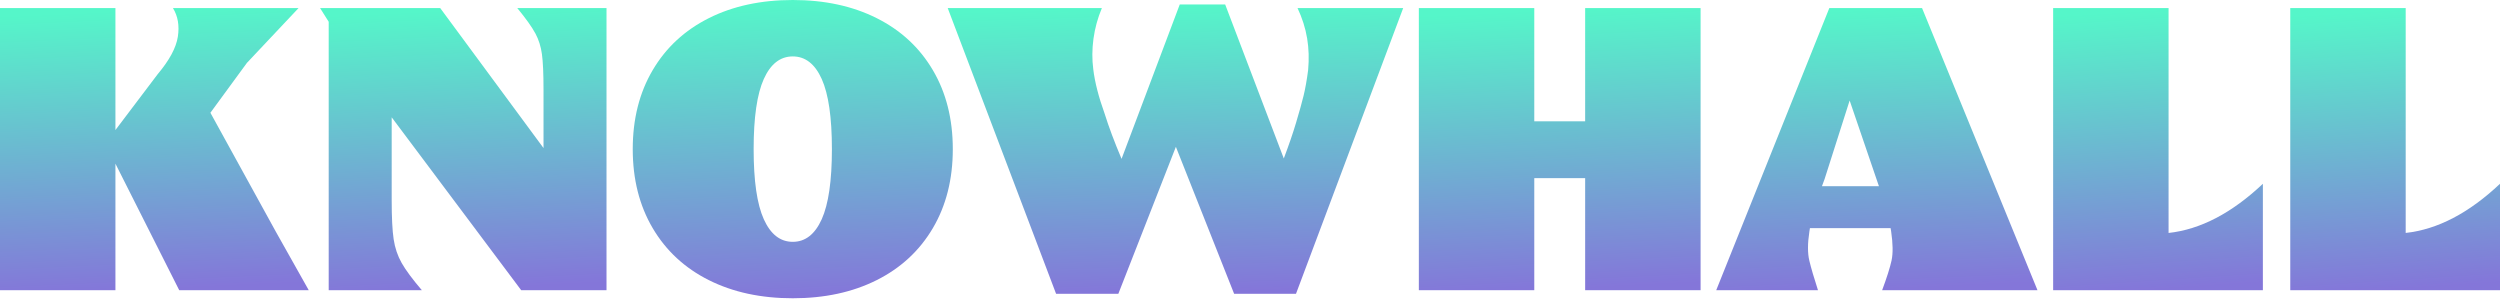 <svg width="718" height="86" viewBox="0 0 718 86" fill="none" xmlns="http://www.w3.org/2000/svg">
<path d="M60.427 32.383L70.914 18.061L85.746 2.319H49.673C51.095 4.632 51.564 7.371 51.079 10.538C50.588 13.704 48.664 17.292 45.29 21.3L33.151 37.346V2.319H0V83.343H33.151V47.008L51.471 83.343H88.667L79.227 66.556L60.422 32.377L60.427 32.383Z" fill="url(#paint0_linear_237_2217)"/>
<path d="M153.739 9.55C154.714 11.363 155.347 13.367 155.646 15.568C155.946 17.769 156.099 21.182 156.099 25.814V42.522L126.43 2.319H91.927L94.402 6.254V83.343H121.149C118.451 80.182 116.521 77.577 115.36 75.528C114.199 73.484 113.43 71.205 113.054 68.701C112.678 66.197 112.493 62.43 112.493 57.416V33.691L149.689 83.349H174.19V2.324H148.566C151.041 5.333 152.763 7.748 153.733 9.561L153.739 9.55Z" fill="url(#paint1_linear_237_2217)"/>
<path d="M251.787 5.21C244.859 1.735 236.819 0 227.684 0C218.548 0 210.508 1.735 203.58 5.21C196.647 8.685 191.273 13.659 187.452 20.144C183.631 26.628 181.723 34.191 181.723 42.831C181.723 51.471 183.631 59.034 187.452 65.518C191.273 72.002 196.647 76.977 203.58 80.452C210.508 83.927 218.543 85.662 227.684 85.662C236.825 85.662 244.859 83.927 251.787 80.452C258.715 76.977 264.095 72.002 267.916 65.518C271.737 59.034 273.644 51.477 273.644 42.831C273.644 34.185 271.737 26.628 267.916 20.144C264.095 13.659 258.715 8.685 251.787 5.21ZM236.001 62.969C234.05 67.292 231.281 69.454 227.684 69.454C224.086 69.454 221.317 67.292 219.366 62.969C217.414 58.646 216.444 51.937 216.444 42.825C216.444 33.713 217.42 27.004 219.366 22.687C221.312 18.364 224.086 16.203 227.684 16.203C231.281 16.203 234.05 18.364 236.001 22.687C237.947 27.01 238.923 33.725 238.923 42.825C238.923 51.926 237.947 58.646 236.001 62.969Z" fill="url(#paint2_linear_237_2217)"/>
<path d="M375.409 10.998C375.894 13.934 375.987 16.977 375.693 20.144C375.317 23.001 374.886 25.432 374.401 27.437C373.91 29.447 373.18 32.068 372.21 35.308C371.359 38.177 370.188 41.584 368.705 45.514L351.868 1.274H338.829L322.112 45.627C320.041 40.72 318.422 36.391 317.25 32.647C315.527 27.863 314.437 23.619 313.99 19.914C313.614 17.062 313.636 14.125 314.045 11.116C314.454 8.107 315.26 5.176 316.46 2.319H272.183L303.312 84.387H321.18L337.712 42.168L354.446 84.387H372.204L402.996 2.319H372.651C373.998 5.176 374.919 8.068 375.404 10.998H375.409Z" fill="url(#paint3_linear_237_2217)"/>
<path d="M455.257 34.842H440.644V2.319H407.492V83.343H440.644V51.162H455.257V83.343H488.409V2.319H455.257V34.842Z" fill="url(#paint4_linear_237_2217)"/>
<path d="M525.381 2.319L492.9 83.343H522.122C520.999 79.868 520.17 77.055 519.647 74.894C519.124 72.732 519.124 69.959 519.647 66.562C519.696 66.208 519.751 65.866 519.81 65.518H542.982C543.031 65.827 543.085 66.124 543.134 66.444C543.658 69.992 543.696 72.794 543.249 74.838C542.802 76.881 541.902 79.716 540.551 83.343H585.165L552.014 2.319H525.381ZM531.219 28.863L539.428 52.897C539.499 53.094 539.564 53.284 539.635 53.475H523.266C523.506 52.813 523.762 52.122 524.035 51.392L531.219 28.863Z" fill="url(#paint5_linear_237_2217)"/>
<path d="M622.813 2.319H589.662V83.343H649.898V52.785C640.981 61.195 631.954 65.905 622.813 66.905V2.313V2.319Z" fill="url(#paint6_linear_237_2217)"/>
<path d="M690.915 66.905V2.313H657.764V83.338H718V52.779C709.082 61.19 700.056 65.9 690.915 66.899V66.905Z" fill="url(#paint7_linear_237_2217)"/>
<defs>
<linearGradient id="paint0_linear_237_2217" x1="42.049" y1="2.791" x2="45.664" y2="83.03" gradientUnits="userSpaceOnUse">
<stop stop-color="#55F6C9"/>
<stop offset="1" stop-color="#8476D9"/>
</linearGradient>
<linearGradient id="paint1_linear_237_2217" x1="130.939" y1="2.792" x2="134.835" y2="83.009" gradientUnits="userSpaceOnUse">
<stop stop-color="#55F6C9"/>
<stop offset="1" stop-color="#8476D9"/>
</linearGradient>
<linearGradient id="paint2_linear_237_2217" x1="225.315" y1="0.5" x2="229.212" y2="85.324" gradientUnits="userSpaceOnUse">
<stop stop-color="#55F6C9"/>
<stop offset="1" stop-color="#8476D9"/>
</linearGradient>
<linearGradient id="paint3_linear_237_2217" x1="334.219" y1="1.76" x2="336.8" y2="84.152" gradientUnits="userSpaceOnUse">
<stop stop-color="#55F6C9"/>
<stop offset="1" stop-color="#8476D9"/>
</linearGradient>
<linearGradient id="paint4_linear_237_2217" x1="445.866" y1="2.791" x2="449.825" y2="82.997" gradientUnits="userSpaceOnUse">
<stop stop-color="#55F6C9"/>
<stop offset="1" stop-color="#8476D9"/>
</linearGradient>
<linearGradient id="paint5_linear_237_2217" x1="536.655" y1="2.791" x2="540.13" y2="83.042" gradientUnits="userSpaceOnUse">
<stop stop-color="#55F6C9"/>
<stop offset="1" stop-color="#8476D9"/>
</linearGradient>
<linearGradient id="paint6_linear_237_2217" x1="618.228" y1="2.786" x2="623.537" y2="82.841" gradientUnits="userSpaceOnUse">
<stop stop-color="#55F6C9"/>
<stop offset="1" stop-color="#8476D9"/>
</linearGradient>
<linearGradient id="paint7_linear_237_2217" x1="686.33" y1="2.786" x2="691.638" y2="82.835" gradientUnits="userSpaceOnUse">
<stop stop-color="#55F6C9"/>
<stop offset="1" stop-color="#8476D9"/>
</linearGradient>
</defs>
</svg>
